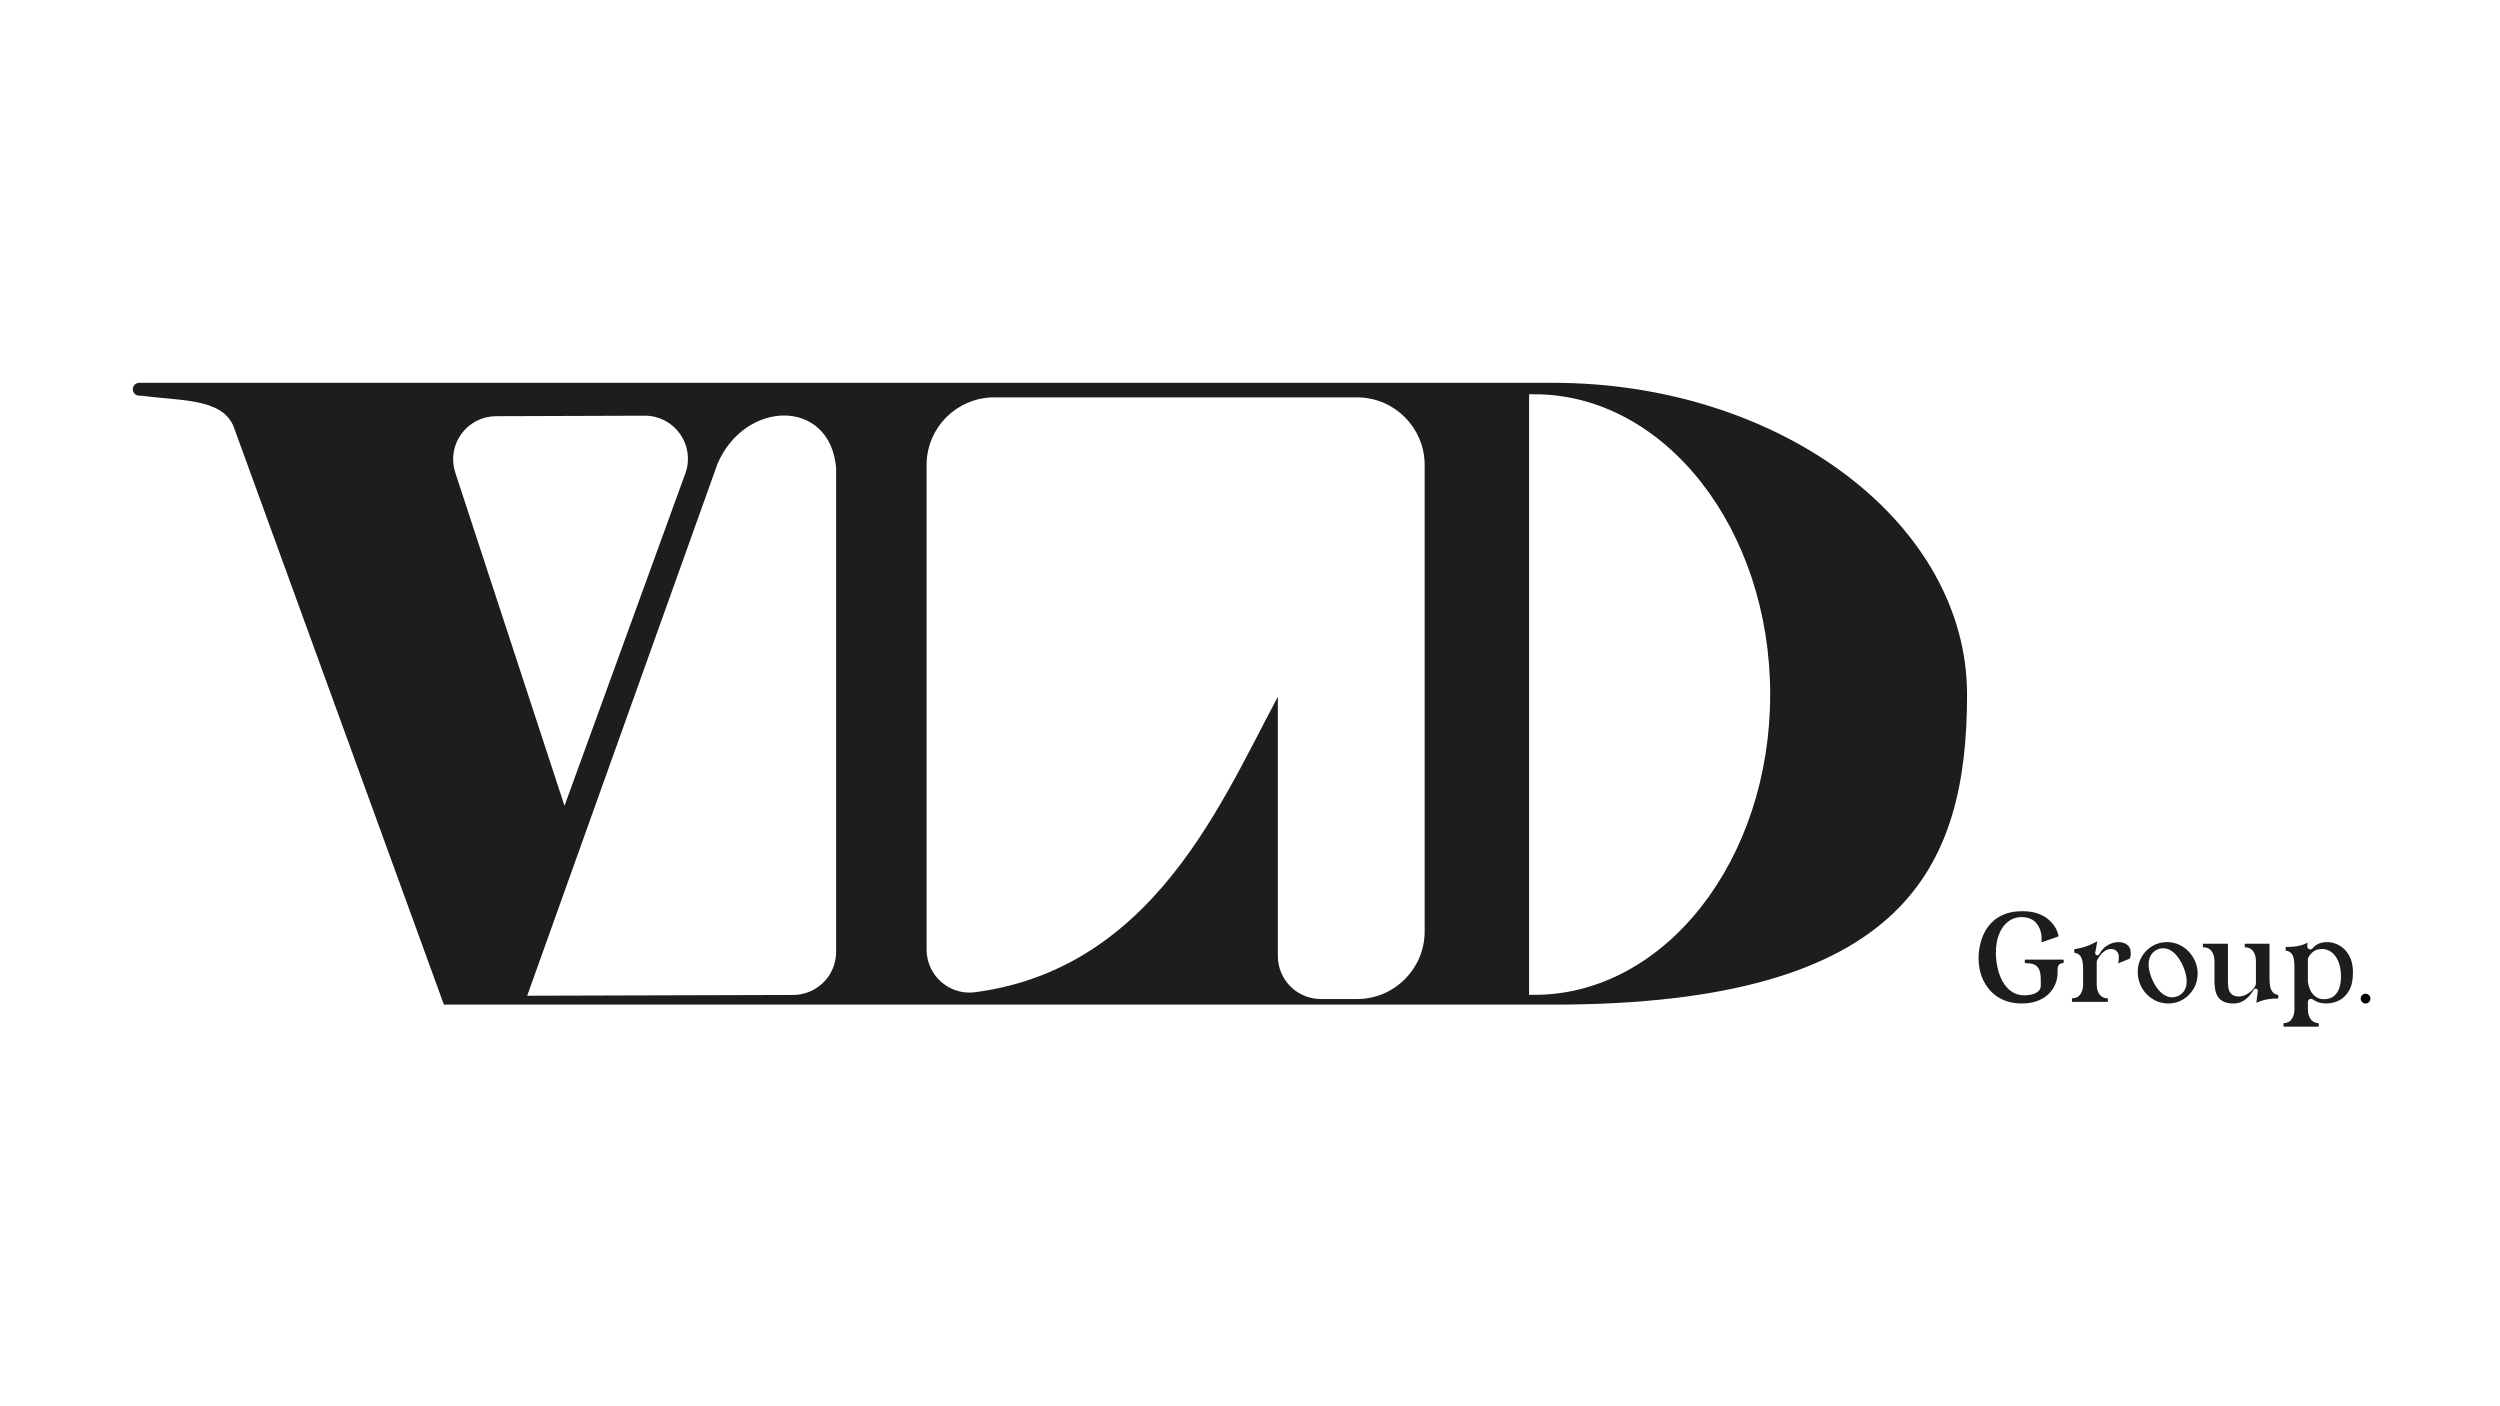 <svg width="1920" height="1080" viewBox="0 0 1920 1080" fill="none" xmlns="http://www.w3.org/2000/svg">
<rect width="1920" height="1080" fill="white"/>
<path d="M1192.53 290H106.956C102.01 290 98 294.008 98 298.953C98 303.897 102.01 307.906 106.956 307.906L108.901 307.906C136.464 311.88 168.596 309.559 175.89 329.61L337.641 774.271L338.106 775.549H1193C1466.56 775.549 1514.7 667.141 1514.7 533.413C1514.7 399.685 1370.21 290 1192.53 290ZM380.981 323.638L495.163 323.253C515.371 323.185 529.479 343.244 522.576 362.23L433.73 606.6L353.461 361.737C347.316 342.991 361.247 323.704 380.981 323.638ZM638.131 731.071C638.131 747.083 625.17 760.077 609.152 760.123L410.568 760.698L554.748 357.719C574.237 312.232 634.017 310.295 638.131 359.607V731.071ZM1090.14 715.326C1090.14 741.801 1068.67 763.263 1042.19 763.263H1014.44C998.393 763.263 985.382 750.256 985.382 734.21V519.784C941.014 596.683 891.77 739.152 748.335 758.063C730.983 760.351 715.616 746.737 715.616 729.241V357.12C715.616 330.646 737.085 309.184 763.569 309.184H1042.19C1068.67 309.184 1090.14 330.646 1090.14 357.12V715.326ZM1178.34 760.039V306.787C1276.18 306.787 1355.5 408.251 1355.5 533.413C1355.5 658.575 1276.18 760.039 1178.34 760.039Z" fill="#1D1D1B" stroke="white" stroke-width="8" stroke-miterlimit="10"/>
<path d="M1534.34 731.762C1534.34 735.257 1534.73 738.832 1535.49 742.485C1536.25 746.14 1537.46 749.523 1539.11 752.636C1540.76 755.75 1542.89 758.245 1545.5 760.119C1548.11 761.993 1551.25 762.93 1554.94 762.93C1556.34 762.93 1557.88 762.756 1559.56 762.406C1561.25 762.057 1562.71 761.453 1563.95 760.595C1565.19 759.737 1565.81 758.578 1565.81 757.116V752.16C1565.81 748.537 1565.3 745.964 1564.28 744.439C1563.27 742.914 1561.98 741.994 1560.42 741.675C1558.86 741.357 1557.26 741.198 1555.61 741.198C1554.45 741.198 1553.51 740.259 1553.51 739.101V737.576C1553.51 736.418 1554.45 735.479 1555.61 735.479H1584.31C1585.47 735.479 1586.41 736.418 1586.41 737.576V739.101C1586.41 740.259 1585.47 741.198 1584.31 741.198H1584.21C1582.56 741.198 1581.73 742.247 1581.73 744.344V747.026C1581.73 755.068 1577.81 762.664 1571.11 767.12C1571.06 767.153 1571.01 767.186 1570.96 767.219C1565.94 770.524 1559.8 772.176 1552.56 772.176C1547.22 772.176 1542.42 771.254 1538.16 769.412C1533.9 767.57 1530.28 764.996 1527.29 761.691C1524.3 758.388 1522.01 754.542 1520.42 750.158C1518.83 745.773 1518.04 741.04 1518.04 735.956C1518.04 732.779 1518.39 729.443 1519.09 725.947C1519.79 722.454 1520.95 719.07 1522.57 715.796C1524.19 712.524 1526.35 709.569 1529.05 706.932C1531.75 704.295 1535.09 702.199 1539.06 700.641C1543.04 699.084 1547.76 698.306 1553.22 698.306C1557.8 698.306 1561.76 698.877 1565.09 700.021C1568.43 701.165 1571.21 702.628 1573.44 704.406C1575.66 706.186 1577.43 708.028 1578.73 709.934C1580.03 711.841 1580.97 713.604 1581.54 715.224C1582.11 716.845 1582.4 718.069 1582.4 718.894C1582.4 719.466 1582.26 719.88 1581.97 720.133C1581.69 720.388 1581.29 720.61 1580.78 720.8L1569.17 724.891C1569.15 724.896 1569.14 724.901 1569.12 724.905C1568.88 724.968 1568.61 725.045 1568.34 725.137C1568.05 725.233 1567.75 725.28 1567.43 725.28C1567.18 725.28 1566.92 725.233 1566.67 725.137C1566.41 725.042 1566.29 724.772 1566.29 724.327C1566.29 724.01 1566.32 723.612 1566.38 723.136C1566.44 722.659 1566.48 722.008 1566.48 721.182C1566.48 716.797 1565.32 713.144 1563 710.22C1560.68 707.298 1557.16 705.835 1552.46 705.835C1548.84 705.835 1545.66 706.932 1542.93 709.124C1540.19 711.316 1538.08 714.351 1536.59 718.227C1535.09 722.103 1534.34 726.614 1534.34 731.762Z" fill="#1D1D1B" stroke="white" stroke-width="3" stroke-miterlimit="10"/>
<path d="M1610.57 731.983C1610.53 732.198 1610.83 732.294 1610.93 732.102C1612.59 728.997 1614.77 726.595 1617.49 724.899C1620.54 722.993 1623.75 722.04 1627.12 722.04C1630.11 722.04 1632.65 722.866 1634.75 724.518C1636.84 726.171 1637.89 728.617 1637.89 731.857C1637.89 733.256 1637.77 734.495 1637.51 735.575C1637.26 736.656 1636.56 737.45 1635.41 737.958L1626.45 741.58C1626.07 741.708 1625.78 741.77 1625.59 741.77C1625.02 741.77 1624.74 741.485 1624.74 740.913C1624.74 740.722 1624.8 740.436 1624.93 740.055C1625.31 739.165 1625.55 738.308 1625.64 737.481C1625.74 736.656 1625.78 735.925 1625.78 735.289C1625.78 733.573 1625.36 732.319 1624.5 731.524C1623.64 730.73 1622.57 730.333 1621.3 730.333C1619.84 730.333 1618.47 730.778 1617.2 731.667C1615.93 732.558 1614.82 733.637 1613.87 734.908C1612.92 736.167 1612.22 737.395 1611.78 738.591C1611.77 738.614 1611.77 738.637 1611.77 738.661V756.163C1611.77 758.705 1612.34 760.85 1613.48 762.597C1614.63 764.345 1616.38 765.218 1618.73 765.218C1619.62 765.218 1620.35 765.944 1620.35 766.839V769.317C1620.35 770.212 1619.62 770.937 1618.73 770.937H1591.36C1590.47 770.937 1589.74 770.212 1589.74 769.317V766.839C1589.74 765.944 1590.47 765.218 1591.36 765.218C1593.71 765.218 1595.46 764.345 1596.61 762.597C1597.75 760.85 1598.32 758.705 1598.32 756.163V744.153C1598.32 742.438 1598.21 740.786 1597.99 739.197C1597.77 737.609 1597.27 736.258 1596.51 735.146C1595.75 734.035 1594.48 733.382 1592.7 733.192C1591.93 733.13 1591.55 732.715 1591.55 731.953V728.712C1591.55 728.078 1592.03 727.664 1592.98 727.473C1597.5 726.774 1601.45 725.662 1604.85 724.137C1608.25 722.612 1610.56 721.405 1611.77 720.515C1611.96 720.388 1612.12 720.324 1612.24 720.324H1612.44C1612.56 720.324 1612.63 720.388 1612.63 720.515C1612.63 720.579 1612.55 721.055 1612.39 721.945C1612.23 722.835 1612.04 723.962 1611.82 725.328C1611.59 726.695 1611.34 728.093 1611.05 729.522C1610.87 730.41 1610.72 731.23 1610.57 731.983Z" fill="#1D1D1B" stroke="white" stroke-width="3" stroke-miterlimit="10"/>
<path d="M1664.21 722.039C1667.83 722.039 1671.19 722.754 1674.27 724.184C1677.35 725.614 1680.01 727.552 1682.23 729.998C1684.46 732.445 1686.19 735.178 1687.43 738.195C1688.67 741.214 1689.29 744.343 1689.29 747.584C1689.29 752.287 1688.17 756.496 1685.95 760.214C1683.72 763.931 1680.8 766.854 1677.18 768.983C1673.55 771.111 1669.61 772.176 1665.35 772.176C1661.73 772.176 1658.39 771.476 1655.34 770.079C1652.29 768.682 1649.64 766.79 1647.38 764.407C1645.12 762.025 1643.38 759.293 1642.14 756.21C1640.9 753.129 1640.28 749.904 1640.28 746.535C1640.28 741.898 1641.36 737.735 1643.52 734.049C1645.68 730.364 1648.57 727.441 1652.2 725.28C1655.82 723.121 1659.82 722.039 1664.21 722.039ZM1668.31 764.455C1669.52 764.455 1670.85 764.138 1672.31 763.502C1673.78 762.867 1675.06 761.755 1676.18 760.166C1677.29 758.578 1677.85 756.386 1677.85 753.589C1677.85 751.366 1677.42 748.903 1676.56 746.202C1675.7 743.502 1674.52 740.897 1673.03 738.386C1671.54 735.876 1669.79 733.811 1667.79 732.191C1665.78 730.57 1663.61 729.76 1661.25 729.76C1658.65 729.76 1656.39 730.729 1654.48 732.667C1652.58 734.606 1651.62 737.259 1651.62 740.626C1651.62 742.787 1652.05 745.234 1652.91 747.965C1653.77 750.698 1654.94 753.319 1656.44 755.829C1657.93 758.34 1659.7 760.404 1661.73 762.025C1663.76 763.645 1665.96 764.455 1668.31 764.455Z" fill="#1D1D1B" stroke="white" stroke-width="3" stroke-miterlimit="10"/>
<path d="M1744.49 751.683C1744.49 753.336 1744.6 754.972 1744.83 756.591C1745.05 758.212 1745.56 759.579 1746.35 760.69C1747.15 761.803 1748.4 762.454 1750.12 762.644C1750.63 762.708 1750.93 762.852 1751.03 763.073C1751.12 763.296 1751.17 763.566 1751.17 763.883V766.839C1751.17 767.681 1750.48 768.362 1749.64 768.364C1746.61 768.371 1744.08 768.546 1742.06 768.887C1740 769.238 1738.22 769.683 1736.72 770.222C1735.23 770.763 1733.75 771.35 1732.29 771.985C1732.04 772.112 1731.78 772.176 1731.53 772.176H1731.34C1731.21 772.176 1731.14 772.081 1731.14 771.89C1731.14 771.699 1731.26 770.732 1731.48 768.983C1731.68 767.38 1732.03 764.692 1732.53 760.92C1732.56 760.713 1732.29 760.616 1732.18 760.798C1731.35 762.292 1730.27 763.828 1728.95 765.408C1727.36 767.315 1725.44 768.92 1723.18 770.222C1720.93 771.524 1718.34 772.176 1715.41 772.176C1711.98 772.176 1709.2 771.652 1707.07 770.603C1704.94 769.555 1703.3 768.158 1702.16 766.409C1701.01 764.662 1700.24 762.692 1699.82 760.499C1699.41 758.307 1699.2 756.068 1699.2 753.78V738.052C1699.2 735.448 1698.61 733.287 1697.44 731.571C1696.26 729.855 1694.5 728.997 1692.15 728.997H1691.96C1691.06 728.997 1690.34 728.272 1690.34 727.377V724.898C1690.34 724.004 1691.06 723.278 1691.96 723.278H1710.93C1711.83 723.278 1712.55 724.003 1712.55 724.898V754.352C1712.55 756.068 1712.71 757.64 1713.03 759.07C1713.35 760.499 1714 761.643 1714.98 762.501C1715.97 763.359 1717.45 763.788 1719.42 763.788C1721.01 763.788 1722.6 763.392 1724.18 762.597C1725.77 761.803 1727.19 760.786 1728.43 759.547C1729.66 758.318 1730.52 757.044 1731.04 755.722C1731.05 755.698 1731.05 755.673 1731.05 755.648V738.052C1731.05 735.448 1730.46 733.287 1729.29 731.571C1728.11 729.855 1726.38 728.997 1724.09 728.997C1723.19 728.997 1722.47 728.272 1722.47 727.377V724.898C1722.47 724.004 1723.19 723.278 1724.09 723.278H1742.87C1743.77 723.278 1744.49 724.004 1744.49 724.898V751.683Z" fill="#1D1D1B" stroke="white" stroke-width="3" stroke-miterlimit="10"/>
<path d="M1773.44 726.757C1773.33 727.631 1774.45 728.079 1774.98 727.371C1774.99 727.357 1775 727.343 1775.01 727.33C1776.02 725.964 1777.55 724.741 1779.58 723.66C1781.62 722.58 1784.26 722.039 1787.5 722.039C1789.66 722.039 1791.95 722.485 1794.36 723.374C1796.78 724.264 1799.07 725.694 1801.23 727.663C1803.39 729.634 1805.15 732.207 1806.52 735.384C1807.89 738.562 1808.57 742.47 1808.57 747.108C1808.57 752.955 1807.52 757.736 1805.42 761.453C1803.33 765.17 1800.59 767.887 1797.22 769.603C1793.85 771.318 1790.23 772.176 1786.35 772.176C1782.14 772.176 1778.45 771.015 1775.3 768.691C1774.75 768.281 1773.96 768.696 1773.96 769.388V775.226C1773.96 777.767 1774.53 779.912 1775.67 781.66C1776.7 783.223 1778.2 784.088 1780.2 784.252C1781.4 784.352 1782.35 785.312 1782.35 786.52V787.718C1782.35 788.979 1781.33 790 1780.07 790H1754.5C1753.24 790 1752.22 788.979 1752.22 787.718V785.711C1752.22 784.758 1752.73 784.281 1753.74 784.281C1756.09 784.281 1757.83 783.407 1758.94 781.66C1760.05 779.912 1760.61 777.767 1760.61 775.226V742.438C1760.61 740.722 1760.51 739.07 1760.32 737.481C1760.13 735.893 1759.64 734.543 1758.84 733.43C1758.05 732.319 1756.76 731.666 1754.98 731.476C1754.54 731.413 1754.25 731.27 1754.13 731.047C1754 730.825 1753.93 730.555 1753.93 730.237V726.996C1753.93 726.171 1754.38 725.757 1755.27 725.757C1758.45 725.757 1761.05 725.614 1763.09 725.328C1765.12 725.042 1766.89 724.613 1768.38 724.041C1769.87 723.469 1771.35 722.835 1772.81 722.135C1773 722.008 1773.18 721.944 1773.34 721.944H1773.77C1773.89 721.944 1773.96 722.039 1773.96 722.23C1773.96 722.294 1773.94 722.454 1773.91 722.707C1773.88 722.961 1773.8 723.676 1773.67 724.851C1773.62 725.348 1773.54 725.983 1773.44 726.757ZM1773.96 753.907C1773.96 753.949 1773.96 753.992 1773.97 754.035C1774.22 755.982 1774.78 757.867 1775.63 759.689C1776.48 761.534 1777.68 763.026 1779.2 764.169C1780.73 765.313 1782.54 765.885 1784.64 765.885C1787.69 765.885 1790.07 765.123 1791.79 763.598C1793.5 762.073 1794.7 760.104 1795.36 757.688C1796.03 755.274 1796.36 752.764 1796.36 750.158C1796.36 744.058 1795.14 739.229 1792.69 735.67C1790.25 732.112 1787.05 730.332 1783.11 730.332C1780.57 730.332 1778.52 731.047 1776.96 732.477C1775.46 733.855 1774.47 735.189 1774.01 736.479C1773.97 736.575 1773.96 736.675 1773.96 736.777V753.907Z" fill="#1D1D1B" stroke="white" stroke-width="3" stroke-miterlimit="10"/>
<path d="M1816.75 772.176C1819.65 772.176 1822 769.827 1822 766.931C1822 764.034 1819.65 761.686 1816.75 761.686C1813.86 761.686 1811.51 764.034 1811.51 766.931C1811.51 769.827 1813.86 772.176 1816.75 772.176Z" fill="black" stroke="white" stroke-width="3" stroke-miterlimit="10"/>
</svg>
